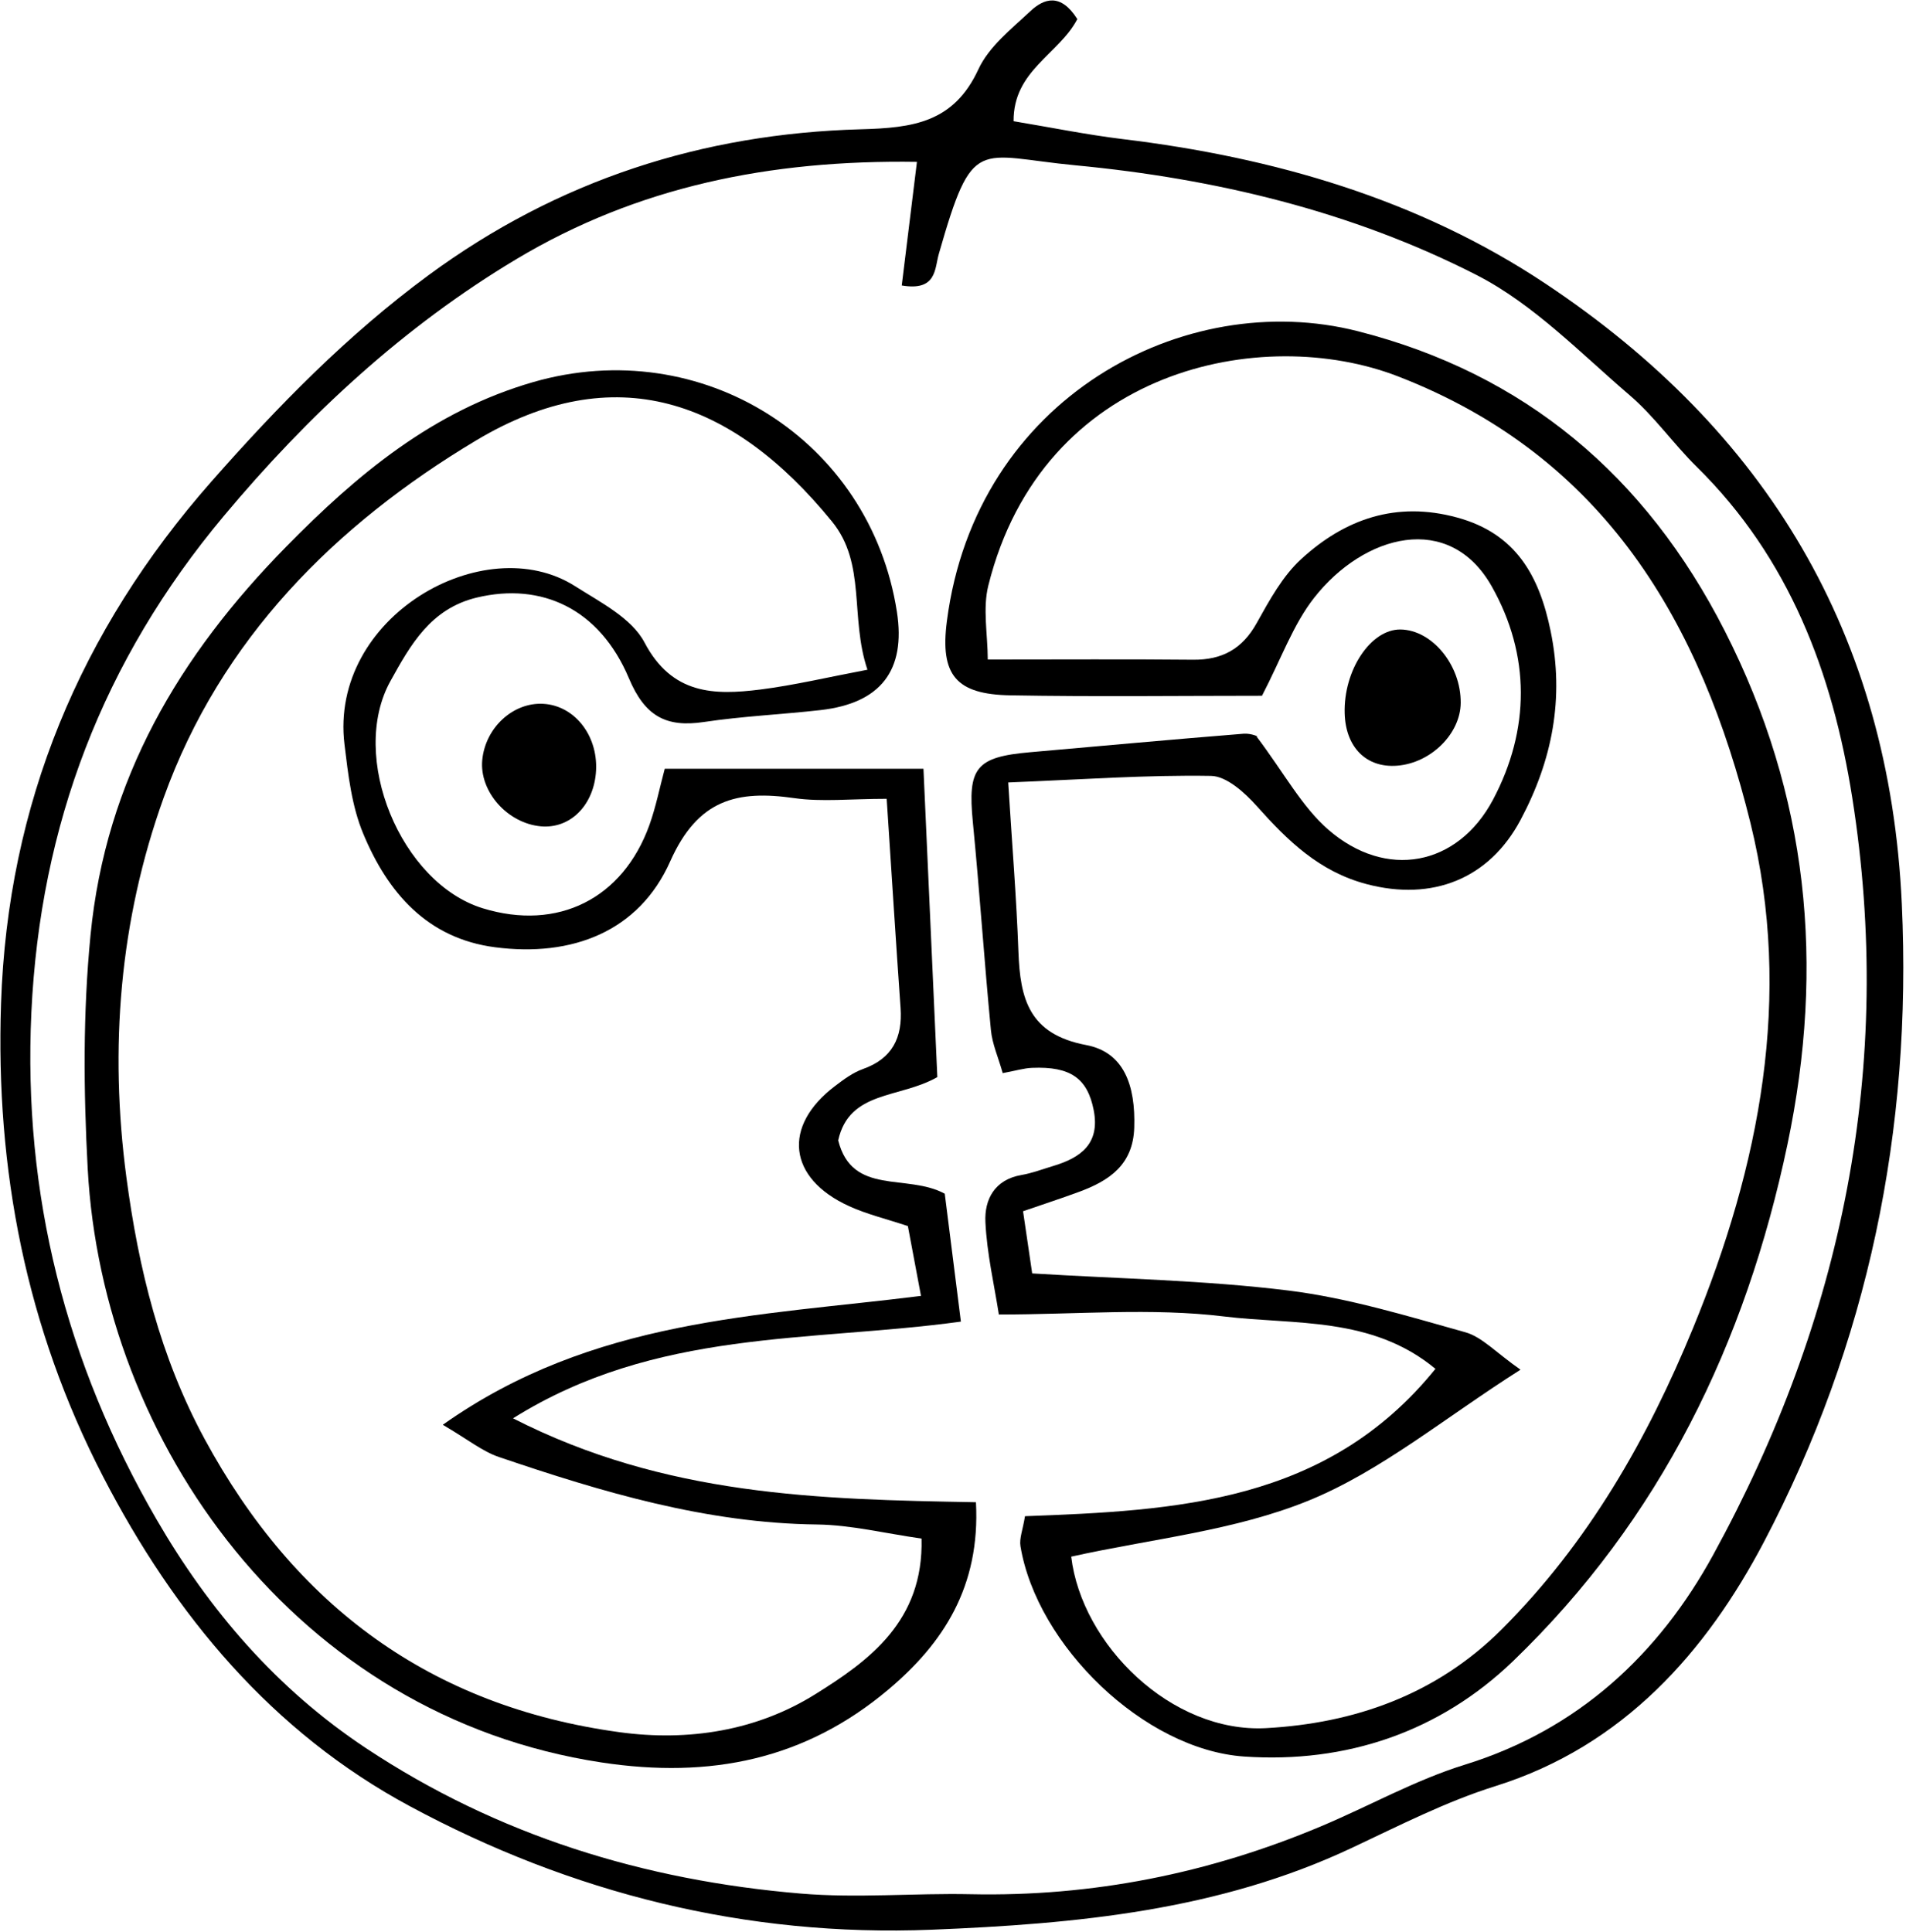 <svg width="663" height="672" viewBox="0 0 663 672" fill="none" xmlns="http://www.w3.org/2000/svg">
<path d="M374.718 6.692C368.284 18.965 352.462 24.465 352.574 42.164C365.441 44.296 377.898 46.841 390.466 48.375C443.133 54.736 493.481 69.291 537.657 98.701C614.264 149.701 657.243 220.457 661.545 314.412C665.173 393.063 649.762 467.411 613.628 536.259C593.578 574.424 564.776 607.314 520.189 621.271C502.982 626.659 486.673 635.041 470.252 642.749C423.869 664.6 374.344 669.203 324.033 671.223C259.396 673.805 198.724 658.501 142.579 628.268C94.699 602.525 60.773 561.852 35.823 513.547C9.078 461.798 -1.583 406.833 0.362 349.023C2.681 279.614 27.855 219.409 73.528 167.512C96.57 141.357 120.734 116.587 149.087 95.708C194.049 62.631 244.434 46.467 299.42 44.97C317.6 44.483 331.776 42.65 340.342 24.091C343.971 16.233 351.788 10.097 358.409 3.886C363.197 -0.604 368.995 -2.475 374.755 6.655L374.718 6.692ZM318.984 56.307C267.626 55.522 221.617 65.026 179.685 90.095C140.372 113.631 107.193 144.388 77.754 179.597C35.823 229.736 13.978 286.948 10.911 352.166C7.956 415.476 22.918 474.071 54.413 528.439C72.742 560.094 96.27 587.483 127.242 608.025C173.214 638.52 224.16 654.086 278.585 658.651C298.149 660.297 317.936 658.464 337.649 658.875C379.992 659.773 420.503 651.654 459.404 635.303C476.162 628.268 492.246 619.176 509.528 613.825C548.991 601.627 577.008 575.397 595.935 540.824C640.934 458.693 659.038 370.8 644.301 277.444C637.455 234.04 622.418 194.078 590.174 162.348C582.095 154.378 575.474 144.837 566.908 137.503C549.739 122.798 533.43 105.81 513.717 95.708C470.215 73.445 422.56 62.107 374.119 57.505C339.781 54.25 338.435 46.803 326.577 88.299C325.081 93.463 325.904 101.358 313.672 99.3C315.28 86.166 316.889 73.145 318.946 56.382L318.984 56.307Z" fill="black"/>
<path d="M356.501 527.391C409.019 525.445 461.536 522.863 499.316 476.129C477.172 457.757 450.203 460.9 425.739 457.907C400.603 454.839 374.83 457.233 347.449 457.233C345.878 447.056 343.297 436.13 342.774 425.092C342.399 417.272 345.916 410.312 355.342 408.703C359.045 408.067 362.636 406.683 366.264 405.598C375.952 402.716 382.723 397.815 380.441 386.141C378.271 375.102 372.399 370.874 359.007 371.436C356.127 371.548 353.284 372.446 348.796 373.269C347.262 367.806 345.13 363.092 344.681 358.227C342.362 334.131 340.753 309.996 338.397 285.9C336.564 267.116 339.407 263.3 358.297 261.653C383.059 259.483 407.785 257.201 432.547 255.218C435.39 254.993 438.345 256.49 437.073 256.153C446.799 269.062 452.858 280.587 462.023 288.556C482.035 305.993 506.984 301.428 519.365 278.117C532.233 253.833 532.383 227.866 518.917 203.993C504.141 177.801 474.441 185.883 457.16 207.885C449.828 217.201 445.714 229.063 438.981 242.009C410.141 242.009 380.778 242.383 351.414 241.86C332.637 241.523 326.913 234.9 329.382 216.004C339.444 138.251 412.123 99.861 472.309 115.202C530.363 129.982 572.407 165.416 599.937 219.409C629.114 276.695 634.837 335.777 621.782 398.002C607.231 467.299 577.531 528.476 526.323 577.792C500.7 602.45 468.232 613.413 432.772 610.981C397.909 608.586 360.691 572.329 354.968 537.83C354.519 535.099 355.791 532.105 356.539 527.391H356.501ZM350.704 272.205C352.05 293.795 353.584 312.391 354.257 331.025C354.855 347.414 357.885 359.724 377.823 363.503C390.952 365.973 395.029 377.497 394.543 392.24C394.131 405.223 385.79 410.724 375.316 414.578C369.144 416.86 362.898 418.881 355.866 421.313C357.1 429.657 358.072 436.167 359.045 442.94C389.493 444.811 419.044 445.297 448.145 448.889C468.98 451.471 489.403 457.72 509.715 463.407C515.55 465.054 520.338 470.442 528.904 476.428C502.383 493.266 480.501 511.601 455.364 521.891C429.405 532.517 400.266 535.286 372.623 541.46C376.252 572.03 407.448 602.899 440.44 601.103C470.888 599.419 499.428 589.653 522.358 566.754C552.507 536.633 573.08 500.525 588.94 461.911C612.094 405.56 623.765 346.628 608.915 286.349C591.745 216.753 558.38 158.831 486.299 130.917C439.168 112.658 362.636 127.961 343.783 203.694C341.801 211.664 343.559 220.569 343.596 229.4C369.631 229.4 392.336 229.25 415.004 229.474C425.103 229.587 432.136 225.733 437.148 216.715C441.562 208.82 446.125 200.401 452.634 194.452C467.858 180.495 485.7 174.247 506.835 180.009C527.37 185.584 535.45 200.364 539.378 219.484C544.203 242.87 539.976 264.46 528.904 285.226C517.981 305.731 498.231 313.551 475.376 307.527C458.918 303.186 447.921 292.448 437.185 280.399C432.996 275.722 426.674 269.96 421.251 269.885C398.695 269.511 376.139 271.157 350.704 272.168V272.205Z" fill="black"/>
<path d="M231.192 267.415H321.228C322.911 304.795 324.482 339.893 326.053 374.653C312.886 382.174 295.455 379.218 291.565 396.655C296.428 416.074 315.505 408.067 328.634 415.214C330.392 429.245 332.262 443.913 334.245 459.703C281.503 466.924 228.237 462.172 178.45 493.341C231.342 520.356 284.72 521.554 339.482 522.526C341.053 551.974 327.998 571.693 309.034 587.67C280.119 612.028 247.165 618.801 209.198 613.039C102.816 596.875 35.636 501.685 30.511 406.57C29.052 379.33 28.828 352.54 31.484 325.3C36.795 270.97 62.381 227.977 99.599 190.111C124.287 164.967 150.695 142.928 185.483 132.9C244.06 116.025 302.675 152.881 311.989 212.823C315.156 233.203 306.328 244.591 285.505 246.985C271.965 248.52 258.311 249.118 244.845 251.139C231.641 253.122 224.31 249.081 218.774 235.947C208.525 211.626 188.288 202.496 165.882 207.847C149.76 211.701 142.728 224.423 135.845 236.846C121.182 263.187 139.436 307.227 167.977 315.946C194.011 323.915 216.679 312.653 225.918 286.91C228.162 280.624 229.472 273.963 231.23 267.415H231.192ZM308.435 277.855C295.941 277.855 285.954 278.977 276.379 277.63C256.404 274.749 242.751 278.004 233.138 299.594C222.253 324.102 198.911 332.97 172.204 329.491C148.563 326.422 134.835 310.408 126.344 289.978C122.342 280.399 121.108 269.473 119.836 258.997C114.412 214.47 168.463 183.863 199.959 203.843C208.786 209.456 219.746 214.994 224.198 223.488C233.773 241.635 248.362 241.859 264.521 239.839C276.304 238.342 287.899 235.573 301.739 232.954C295.568 214.62 301.403 196.098 289.396 181.393C254.721 138.85 213.799 124.369 165.583 153.218C116.656 182.516 76.782 222.253 56.919 277.518C41.583 320.174 37.992 364.551 43.977 409.601C48.204 441.368 55.685 471.901 71.171 500.525C102.629 558.634 149.91 593.582 215.557 602.525C239.459 605.78 263.174 602.038 283.523 589.354C302.413 577.605 321.303 563.835 320.555 535.173C307.911 533.377 296.054 530.421 284.196 530.272C245.668 529.823 209.497 519.009 173.588 506.811C167.827 504.865 162.815 500.749 154.025 495.586C206.243 458.618 263.66 457.869 320.367 450.76C318.497 440.77 317.151 433.586 315.804 426.476C308.173 423.932 301.515 422.36 295.38 419.554C274.059 409.863 272.039 391.678 290.518 377.721C293.51 375.439 296.69 373.082 300.168 371.847C310.418 368.217 313.971 360.921 313.26 350.631C311.615 327.32 310.156 304.009 308.435 277.892V277.855Z" fill="black"/>
<path d="M467.746 248.183C467.297 233.141 476.798 218.848 487.159 218.96C498.157 219.11 508.219 231.345 508.106 244.479C508.032 255.218 497.745 265.395 486.037 266.331C475.339 267.191 468.082 260.007 467.746 248.146V248.183Z" fill="black"/>
<path d="M207.253 269.174C206.131 280.586 198.051 288.294 188.176 287.434C176.506 286.386 166.705 275.311 167.753 264.347C168.837 253.085 178.488 244.217 188.999 244.816C200.221 245.452 208.487 256.49 207.253 269.174Z" fill="black"/>
</svg>

